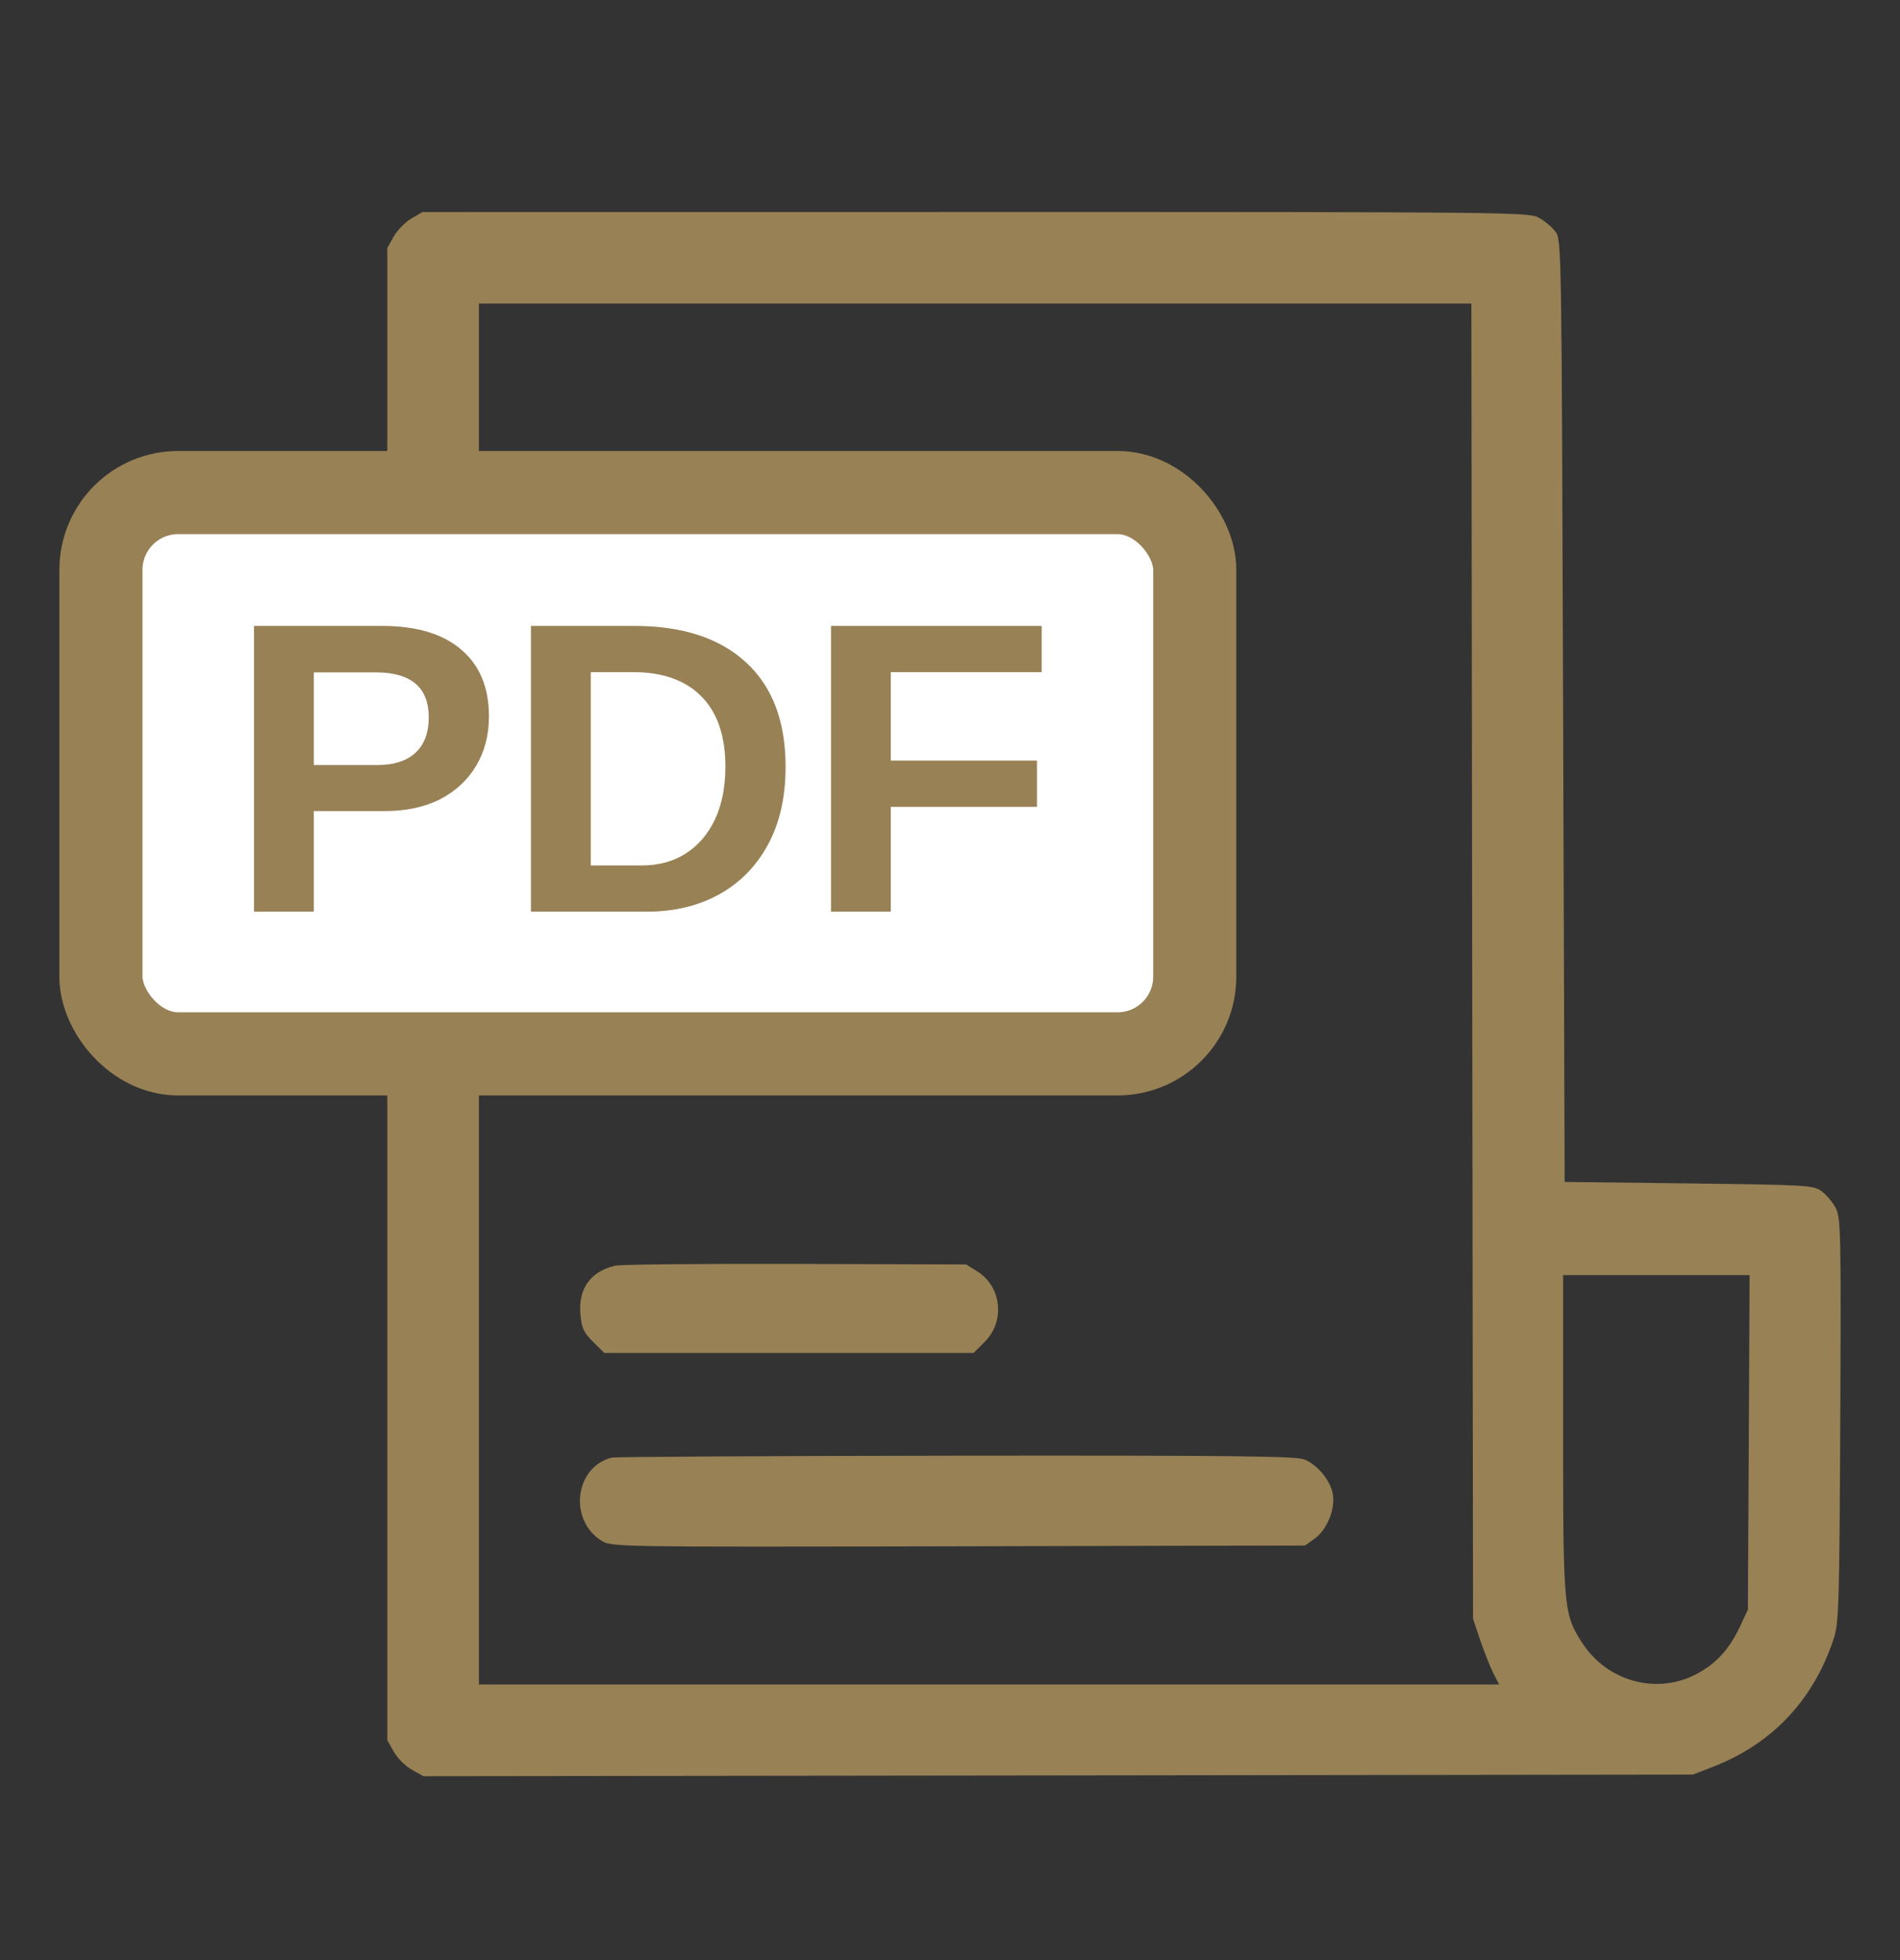 <svg width="32" height="33" viewBox="0 0 32 33" fill="none" xmlns="http://www.w3.org/2000/svg">
<rect x="0" y="0" width="32" height="33" fill="#333333" stroke="none"/>
<path fill-rule="evenodd" clip-rule="evenodd" d="M6.928 3.679C6.825 3.739 6.692 3.874 6.632 3.981L6.523 4.174V16.735V29.297L6.632 29.491C6.692 29.598 6.829 29.735 6.936 29.795L7.132 29.904L17.822 29.891L28.512 29.877L28.859 29.742C29.849 29.357 30.545 28.618 30.884 27.588C30.97 27.329 30.979 27.027 30.994 23.911C31.008 20.743 31.003 20.504 30.918 20.34C30.868 20.243 30.761 20.115 30.681 20.057C30.542 19.954 30.458 19.949 28.444 19.924L26.352 19.899L26.326 11.969C26.301 4.097 26.3 4.037 26.196 3.899C26.138 3.822 26.011 3.716 25.914 3.663C25.743 3.572 25.39 3.568 16.426 3.569L7.115 3.57L6.928 3.679ZM24.795 16.183L24.809 27.254L24.93 27.614C24.997 27.812 25.096 28.061 25.15 28.167L25.248 28.36H16.657H8.066V16.735V5.111H16.424H24.781L24.795 16.183ZM10.355 21.309C9.944 21.411 9.74 21.695 9.775 22.117C9.795 22.36 9.826 22.428 9.988 22.59L10.177 22.779H13.287H16.397L16.585 22.591C16.932 22.245 16.869 21.66 16.458 21.404L16.27 21.288L13.39 21.279C11.806 21.274 10.44 21.288 10.355 21.309ZM29.453 24.284L29.438 27.1L29.304 27.385C29.128 27.761 28.912 27.999 28.589 28.175C27.914 28.543 27.068 28.315 26.642 27.651C26.336 27.174 26.326 27.067 26.326 24.131V21.468H27.897H29.467L29.453 24.284ZM10.304 24.54C9.678 24.697 9.571 25.597 10.136 25.943C10.302 26.044 10.388 26.046 16.142 26.033L21.98 26.02L22.143 25.903C22.35 25.756 22.494 25.398 22.447 25.149C22.404 24.923 22.191 24.664 21.971 24.572C21.832 24.515 20.811 24.503 16.105 24.508C12.971 24.512 10.361 24.526 10.304 24.54Z" fill="#988155"/>
<rect x="1.7" y="8.293" width="18.422" height="9.45" rx="1.3" fill="white" stroke="#988155" stroke-width="1.4" stroke-linejoin="round"/>
<path d="M8.235 12.061C8.235 12.373 8.164 12.649 8.02 12.891C7.879 13.13 7.678 13.317 7.416 13.454C7.154 13.588 6.842 13.655 6.48 13.655H5.285V15.349H4.278V10.538H6.439C7.015 10.538 7.458 10.671 7.768 10.937C8.08 11.201 8.235 11.576 8.235 12.061ZM7.221 12.078C7.221 11.572 6.923 11.32 6.327 11.32H5.285V12.88H6.354C6.632 12.88 6.846 12.812 6.996 12.675C7.146 12.537 7.221 12.337 7.221 12.078Z" fill="#988155"/>
<path d="M13.231 12.908C13.231 13.422 13.131 13.861 12.931 14.226C12.733 14.59 12.457 14.869 12.104 15.062C11.754 15.254 11.348 15.349 10.889 15.349H8.942V10.538H10.684C11.494 10.538 12.121 10.743 12.565 11.152C13.009 11.56 13.231 12.145 13.231 12.908ZM12.217 12.908C12.217 12.391 12.083 11.997 11.814 11.726C11.545 11.453 11.162 11.316 10.663 11.316H9.95V14.571H10.803C11.092 14.571 11.342 14.503 11.551 14.369C11.763 14.232 11.927 14.04 12.043 13.792C12.159 13.544 12.217 13.249 12.217 12.908Z" fill="#988155"/>
<path d="M15.003 13.584V15.349H13.996V10.538H17.544V11.316H15.003V12.805H17.465V13.584H15.003Z" fill="#988155"/>
</svg>
